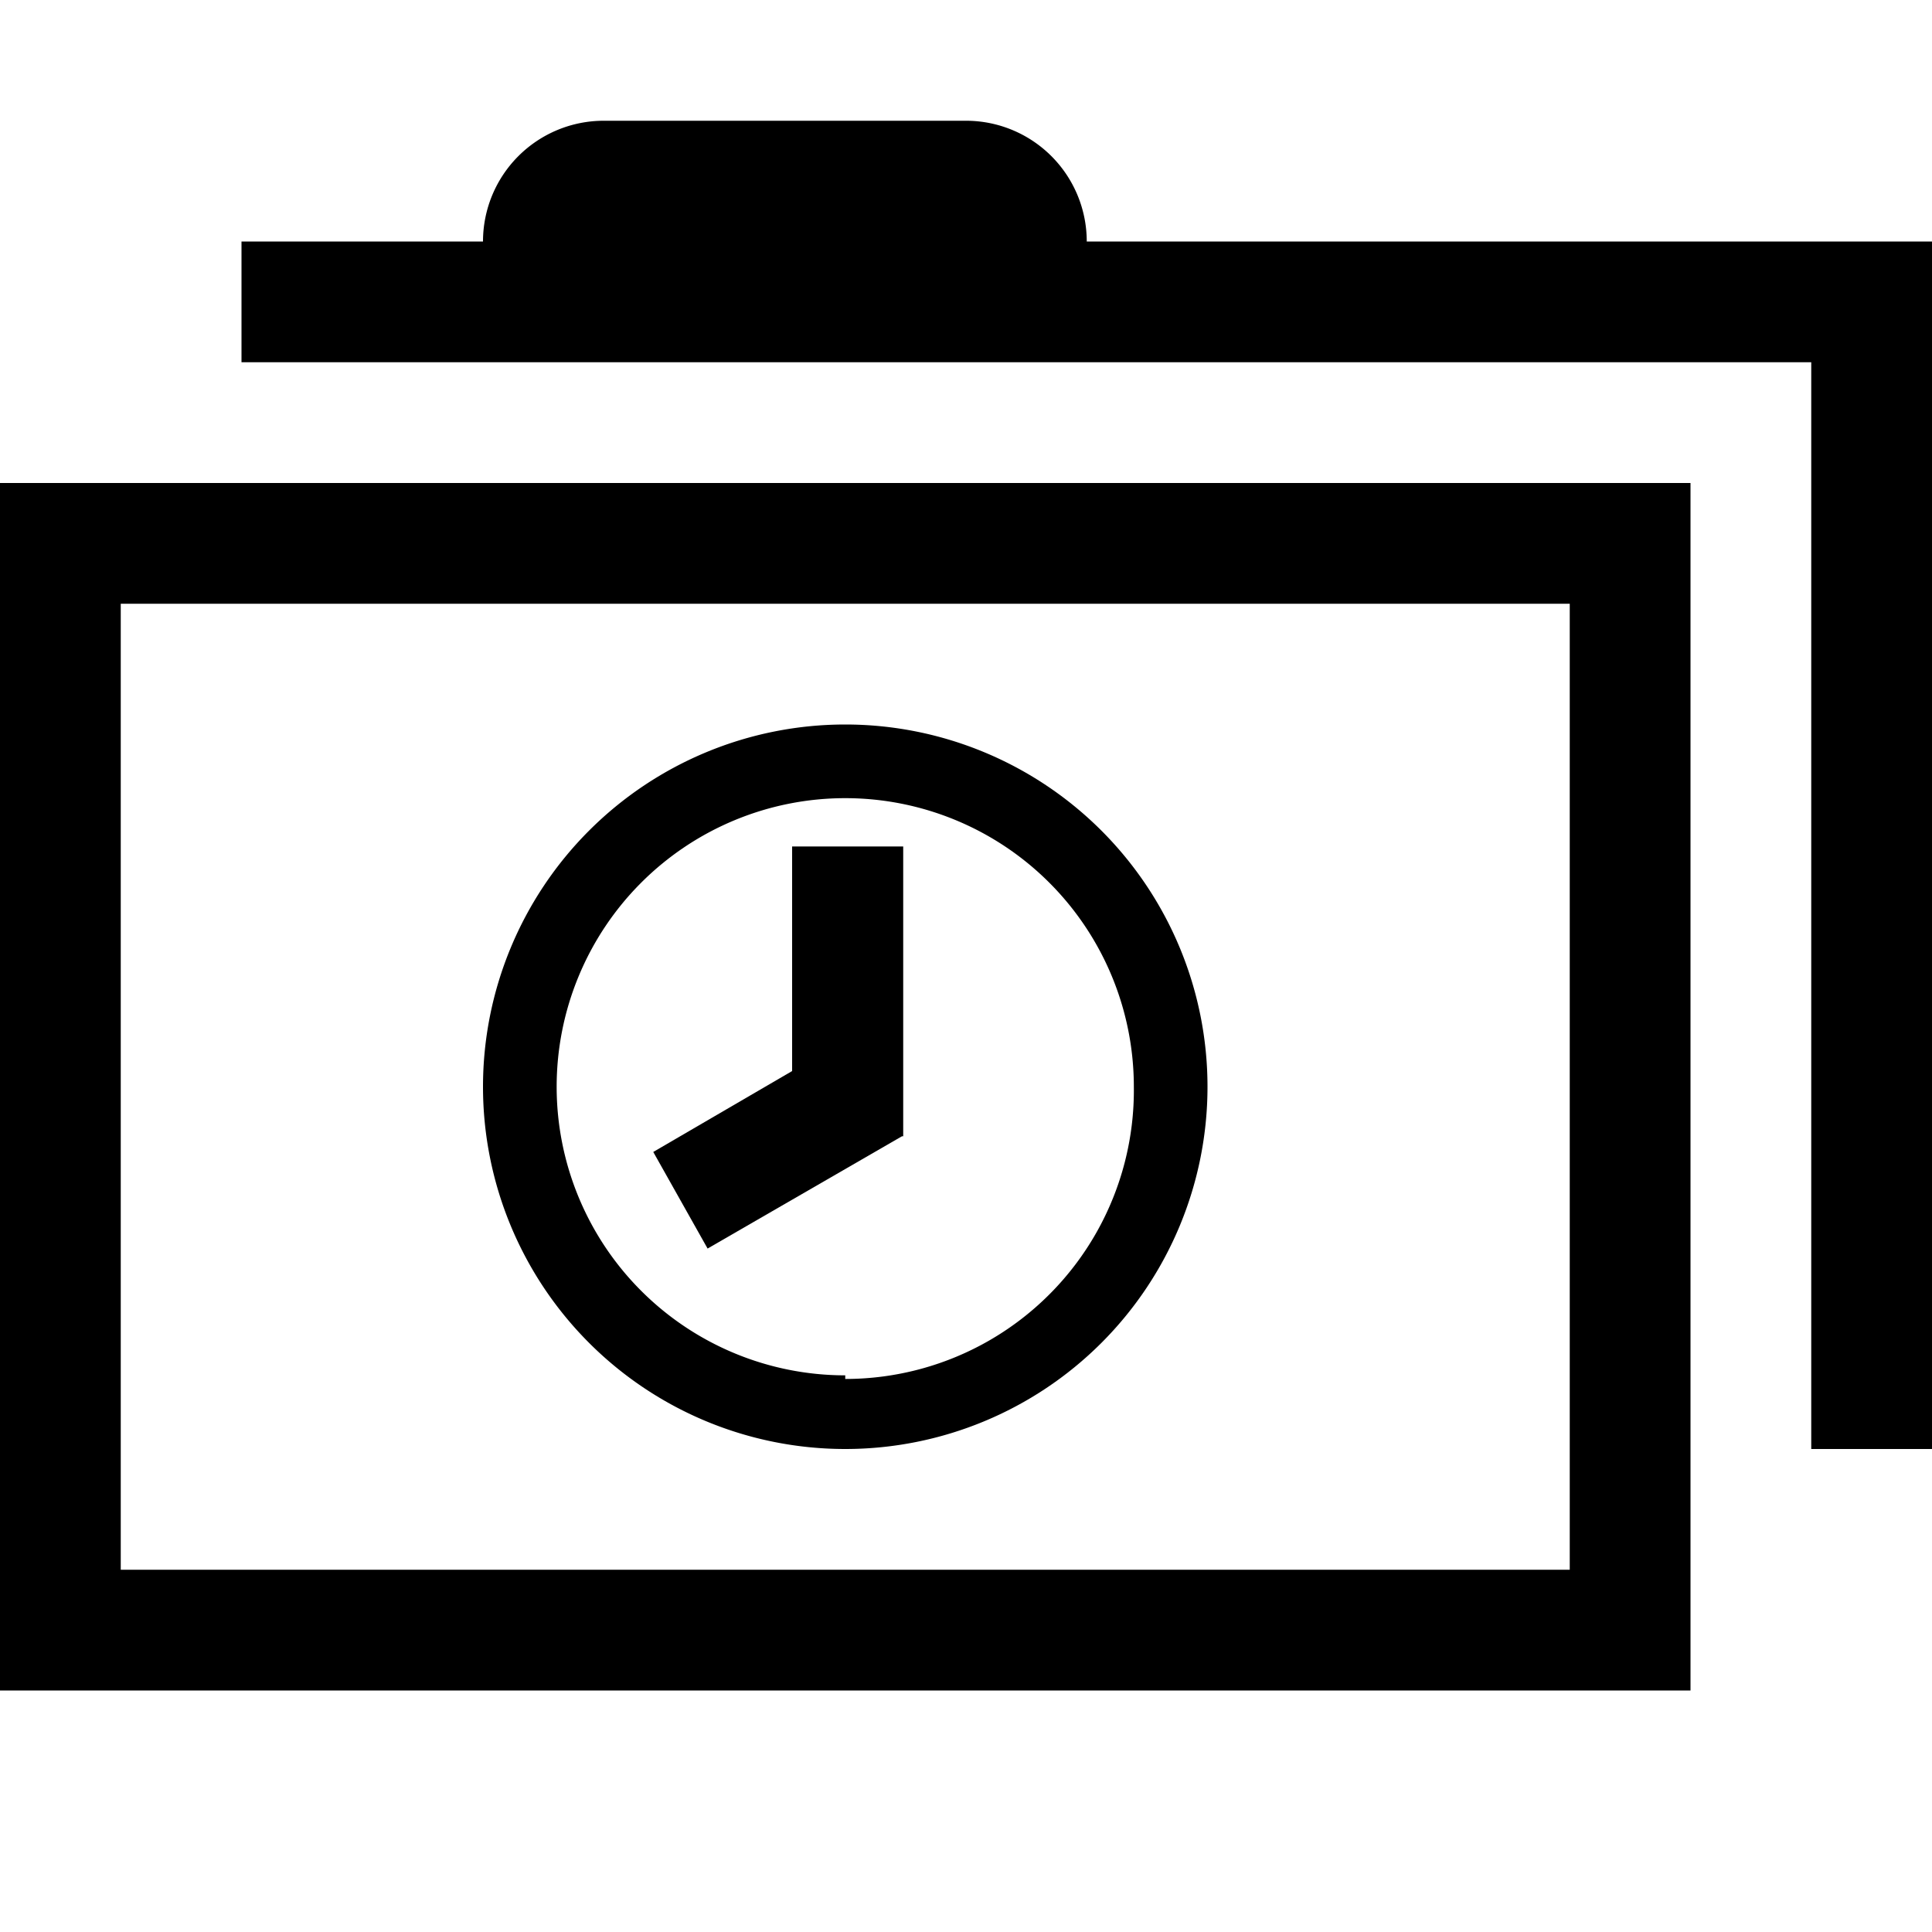<svg xmlns="http://www.w3.org/2000/svg" viewBox="0 -1 16 16"><g id="Ebene_2" data-name="Ebene 2"><g id="folder"><g id="folder-date-full"><g id="date-single"><path d="M7,5a3,3,0,1,0,3,3A3,3,0,0,0,7,5Zm0,5.39A2.39,2.39,0,1,1,9.39,8,2.39,2.39,0,0,1,7,10.42Z"/><polygon points="6.56 6.01 6.56 7.87 5.41 8.54 5.86 9.34 7.47 8.41 7.48 8.41 7.48 6.01 6.56 6.01"/></g><path d="M0,13H14V3H0ZM1,4H13v8H1Z"/><path d="M9,1V1A1,1,0,0,0,8,0H5A1,1,0,0,0,4,1V1H2V2H15v9h1V1Z"/></g></g></g></svg>